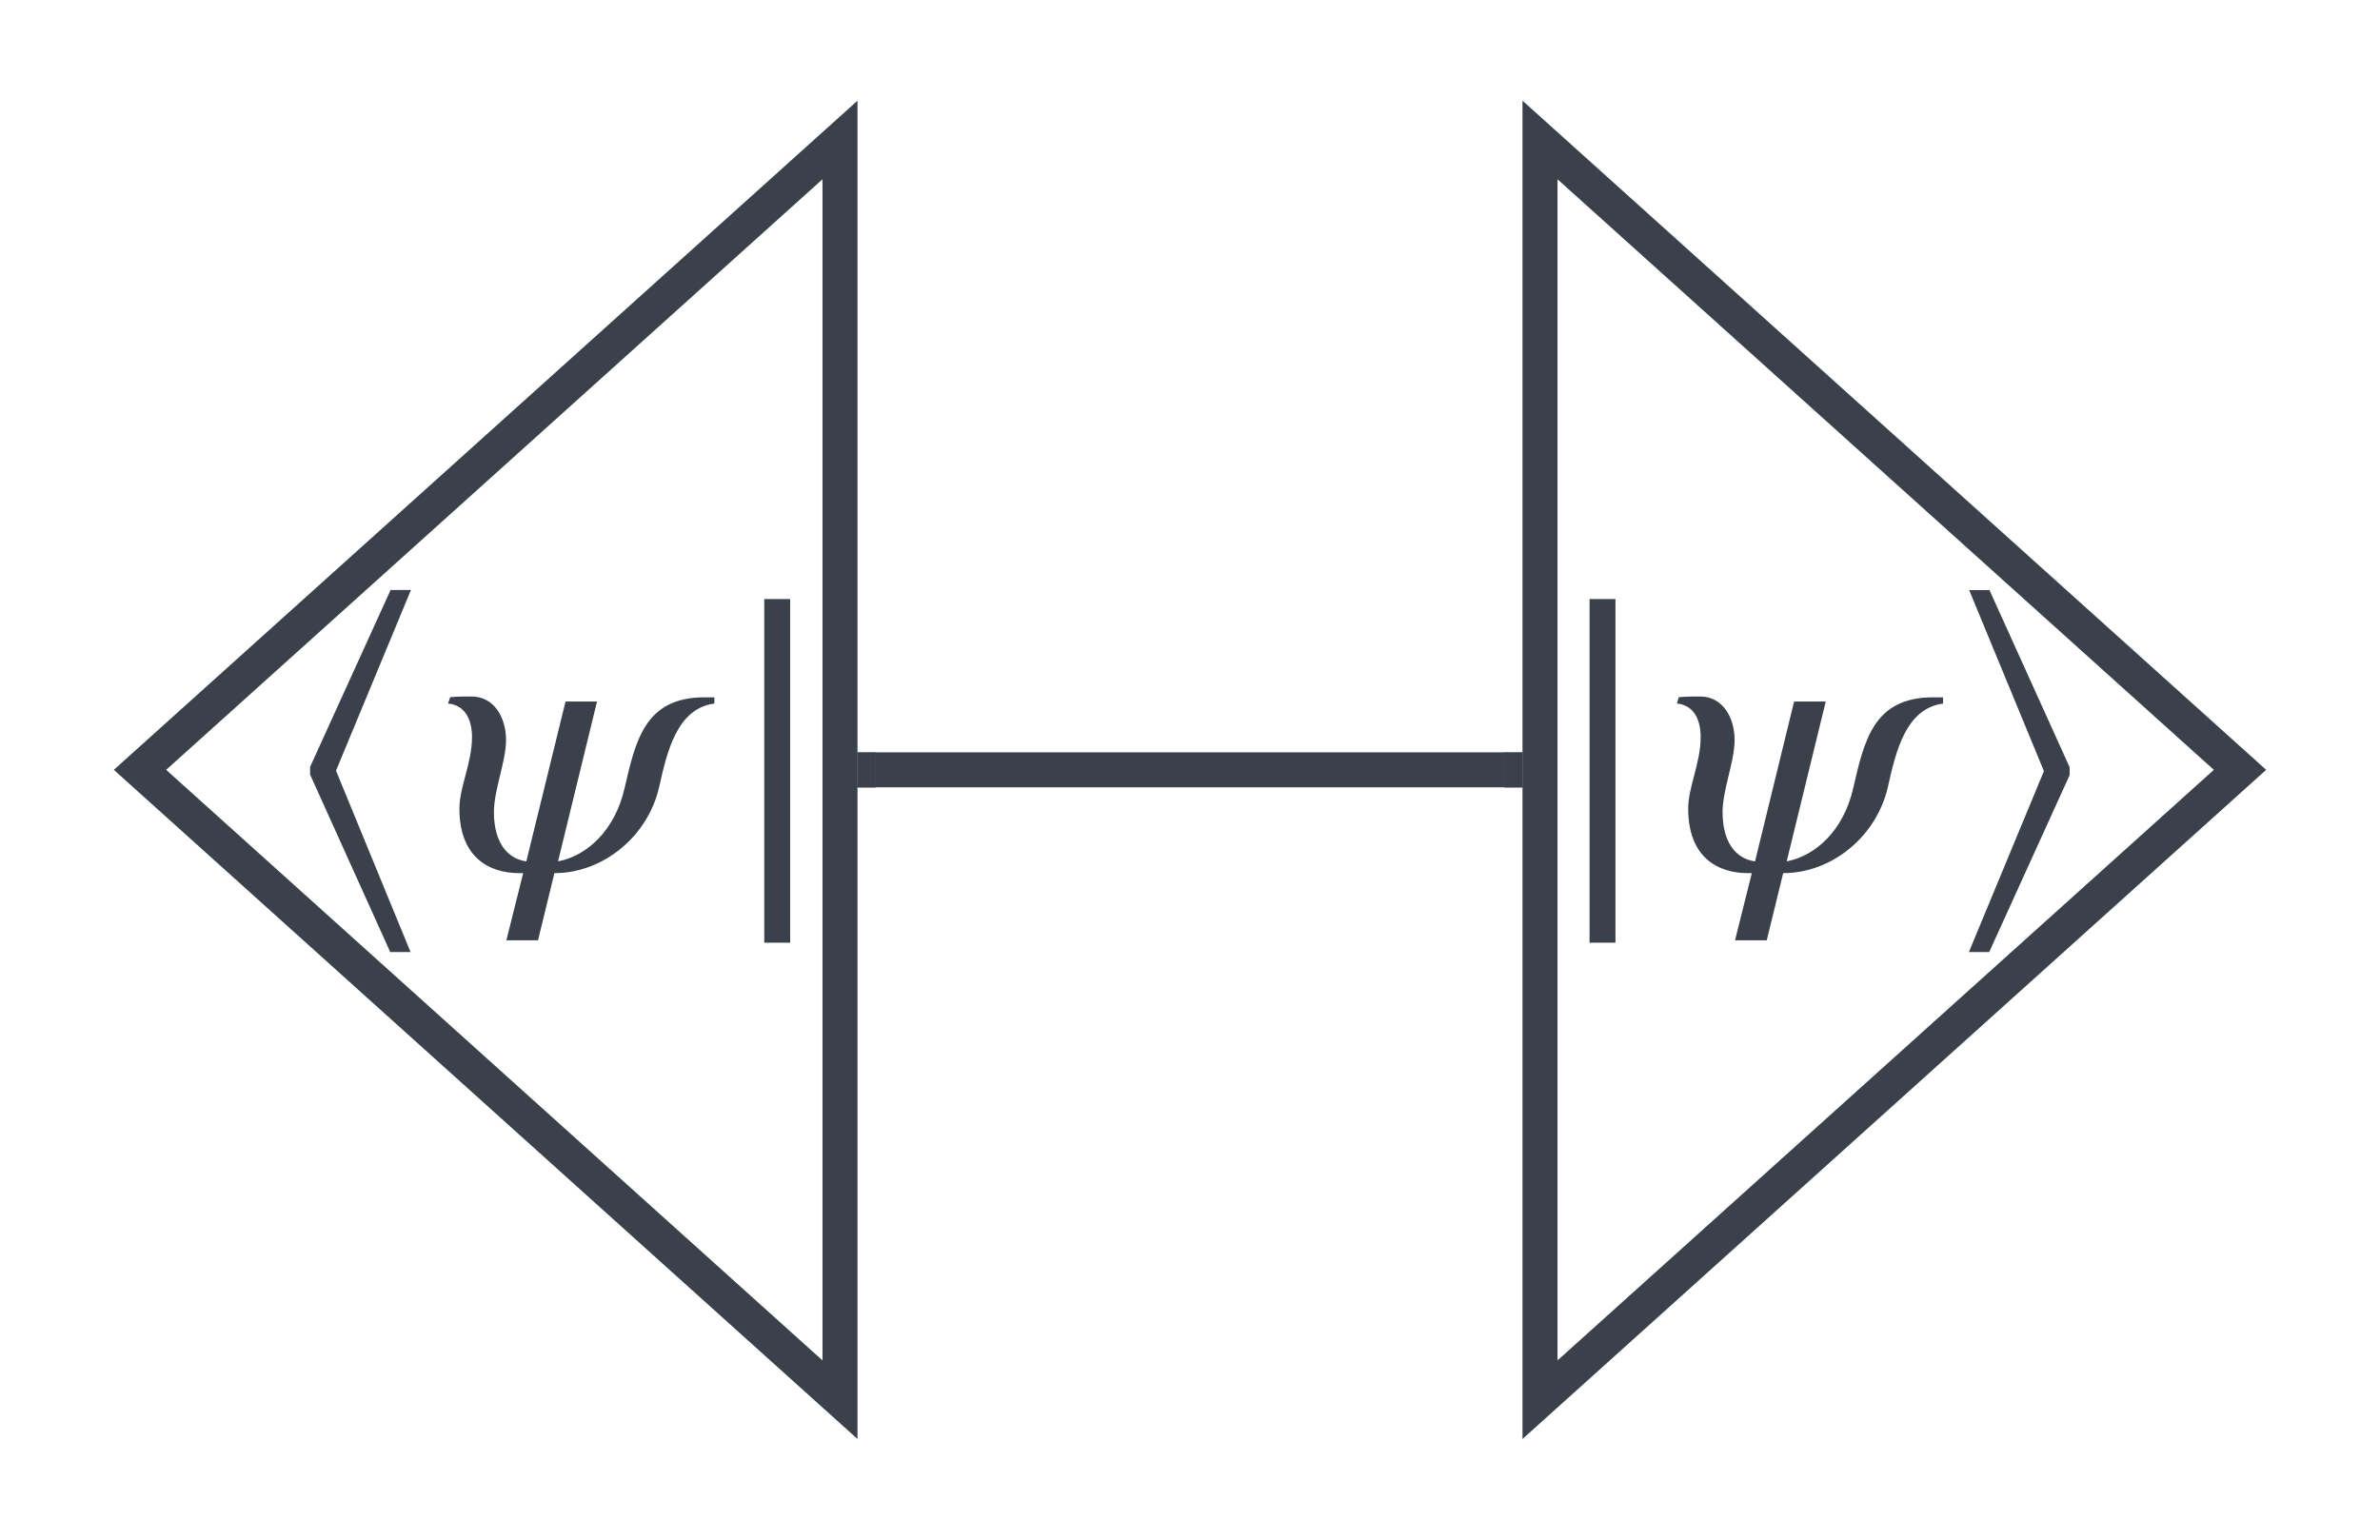 <svg xmlns="http://www.w3.org/2000/svg" xmlns:lucid="lucid" width="340" height="220"><g lucid:page-tab-id="e7jJMW1KJTRN"><path d="M40 78.06h80v63.88H40z" fill="#fff" fill-opacity="0"/><path d="M58.7 84.32L48 110.12l10.65 25.92h-2.9L44.3 110.68v-1.1L55.8 84.3h2.9M102.05 99.63v.9c-5.37.72-6.76 6.92-7.88 11.9-1.62 7.13-8.04 12.33-14.97 12.33l-2.34 9.6h-4.52l2.4-9.6h-.56c-4.36 0-8.55-2.3-8.55-9.22 0-3.12 1.8-6.48 1.8-10.22 0-2.23-.8-4.52-3.42-4.8l.3-.9c1.05-.1 2.06-.1 3.06-.1 3.2 0 4.92 3 4.92 6.2 0 3.12-1.73 7.1-1.73 10.33 0 4.18 1.8 6.64 4.63 7.03l5.6-22.84h4.5l-5.57 22.84c4.08-.78 8.1-4.35 9.5-10.44 1.56-6.7 2.85-13 11.4-13h1.45M112.88 134.7h-3.7V85.6h3.7v49.1" fill="#3a414a"/><path d="M220 20v180l100-90z" stroke="#3a414a" stroke-width="5" fill-opacity="0"/><path d="M220 78.06h80v63.88h-80z" fill="#fff" fill-opacity="0"/><path d="M230.78 134.7h-3.7V85.6h3.7v49.1M277.58 99.63v.9c-5.36.72-6.76 6.92-7.88 11.9-1.62 7.13-8.04 12.33-14.96 12.33l-2.35 9.6h-4.53l2.4-9.6h-.56c-4.35 0-8.53-2.3-8.53-9.22 0-3.12 1.78-6.48 1.78-10.22 0-2.23-.78-4.52-3.4-4.8l.28-.9c1.06-.1 2.06-.1 3.07-.1 3.18 0 4.9 3 4.9 6.2 0 3.12-1.72 7.1-1.72 10.33 0 4.18 1.8 6.64 4.64 7.03l5.58-22.84h4.52l-5.58 22.84c4.08-.78 8.1-4.35 9.5-10.44 1.56-6.7 2.84-13 11.4-13h1.44M295.67 110.74l-11.5 25.3h-2.9l10.72-25.86-10.68-25.86h2.9l11.45 25.3v1.12" fill="#3a414a"/><path d="M120 200V20L20 110z" stroke="#3a414a" stroke-width="5" fill-opacity="0"/><path d="M125 110h90" stroke="#3a414a" stroke-width="5" fill="none"/><path d="M125.06 112.5h-2.56v-5h2.56zM217.5 112.5h-2.56v-5h2.56z" stroke="#3a414a" stroke-width=".05" fill="#3a414a"/></g></svg>